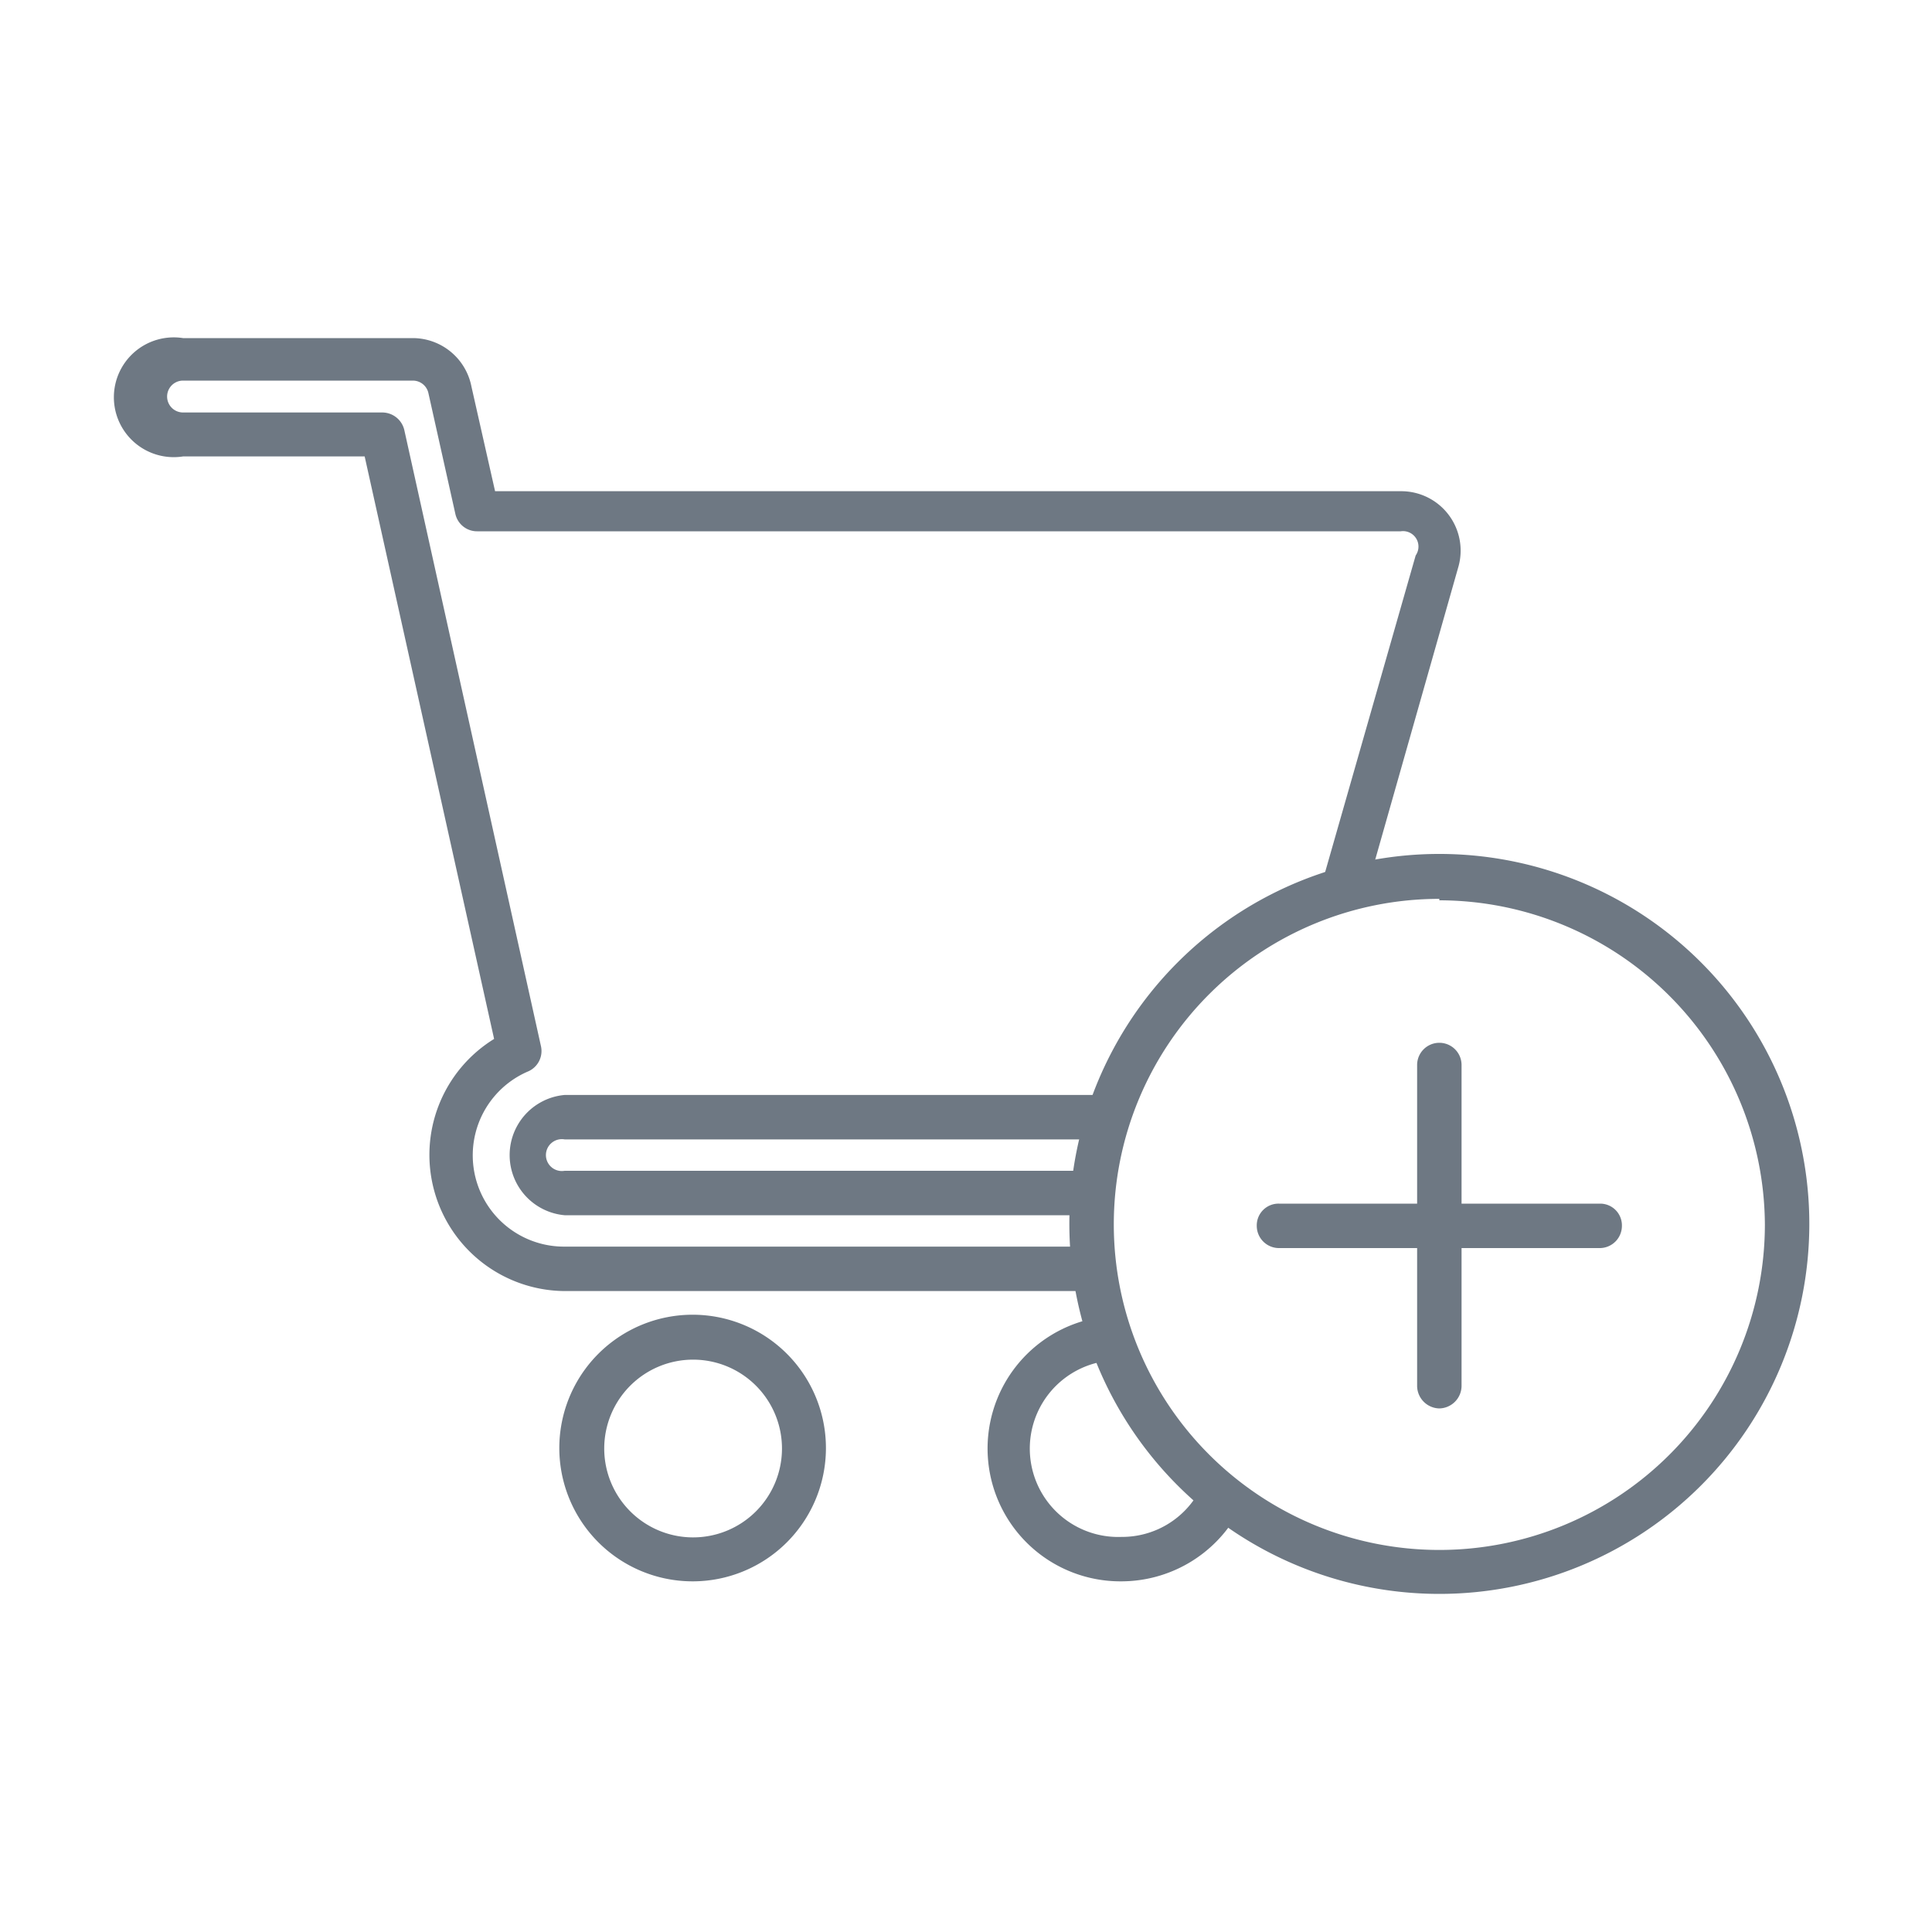 <svg xmlns="http://www.w3.org/2000/svg" viewBox="0 0 40 40"><defs><style>.cls-1{fill:none;}.cls-2{fill:#6e7883;}</style></defs><title>add to cart</title><g id="Layer_2" data-name="Layer 2"><g id="Layer_1-2" data-name="Layer 1"><rect class="cls-1" width="40" height="40"/><path class="cls-2" d="M22.6,26.73H11.69a2.82,2.82,0,0,1-1.46-5.22L7.55,9.45H3.79A1.24,1.24,0,1,1,3.79,7H8.55a1.24,1.24,0,0,1,1.21,1l.49,2.17H29a1.23,1.23,0,0,1,1.19,1.58l-1.92,6.76a.46.46,0,0,1-.57.31.47.47,0,0,1-.32-.57l1.93-6.75A.32.32,0,0,0,29,11H9.88a.46.46,0,0,1-.45-.35L8.87,8.14a.33.33,0,0,0-.32-.26H3.79a.33.33,0,0,0,0,.66H7.92a.47.47,0,0,1,.45.36L11.2,21.66a.46.46,0,0,1-.26.52,1.89,1.89,0,0,0,.75,3.63H22.6a.46.46,0,0,1,0,.92Z"/><path class="cls-2" d="M22.6,25.16H11.69a1.25,1.25,0,0,1,0-2.49H22.81a.46.46,0,1,1,0,.92H11.69a.33.33,0,1,0,0,.65H22.6a.46.46,0,0,1,0,.92Z"/><path class="cls-2" d="M14.35,32.74A2.76,2.76,0,1,1,17.1,30,2.76,2.76,0,0,1,14.35,32.74Zm0-4.59A1.84,1.84,0,1,0,16.19,30,1.84,1.84,0,0,0,14.35,28.15Z"/><path class="cls-2" d="M23.22,32.74a2.75,2.75,0,0,1-.49-5.46.45.45,0,0,1,.53.37.45.45,0,0,1-.37.53,1.83,1.83,0,0,0,.33,3.64,1.82,1.82,0,0,0,1.6-.93.47.47,0,0,1,.63-.17.46.46,0,0,1,.17.62A2.77,2.77,0,0,1,23.22,32.74Z"/><path class="cls-2" d="M29.8,33a7.66,7.66,0,1,1,7.66-7.65A7.66,7.66,0,0,1,29.8,33Zm0-14.39a6.74,6.74,0,1,0,6.74,6.74A6.75,6.75,0,0,0,29.8,18.64Z"/><path class="cls-2" d="M29.8,29.16a.47.47,0,0,1-.46-.46V22.05a.46.46,0,0,1,.92,0V28.7A.47.47,0,0,1,29.8,29.16Z"/><path class="cls-2" d="M33.13,25.84H26.48a.46.46,0,0,1-.46-.46.45.45,0,0,1,.46-.46h6.65a.45.45,0,0,1,.45.46A.46.46,0,0,1,33.13,25.84Z"/></g></g></svg>